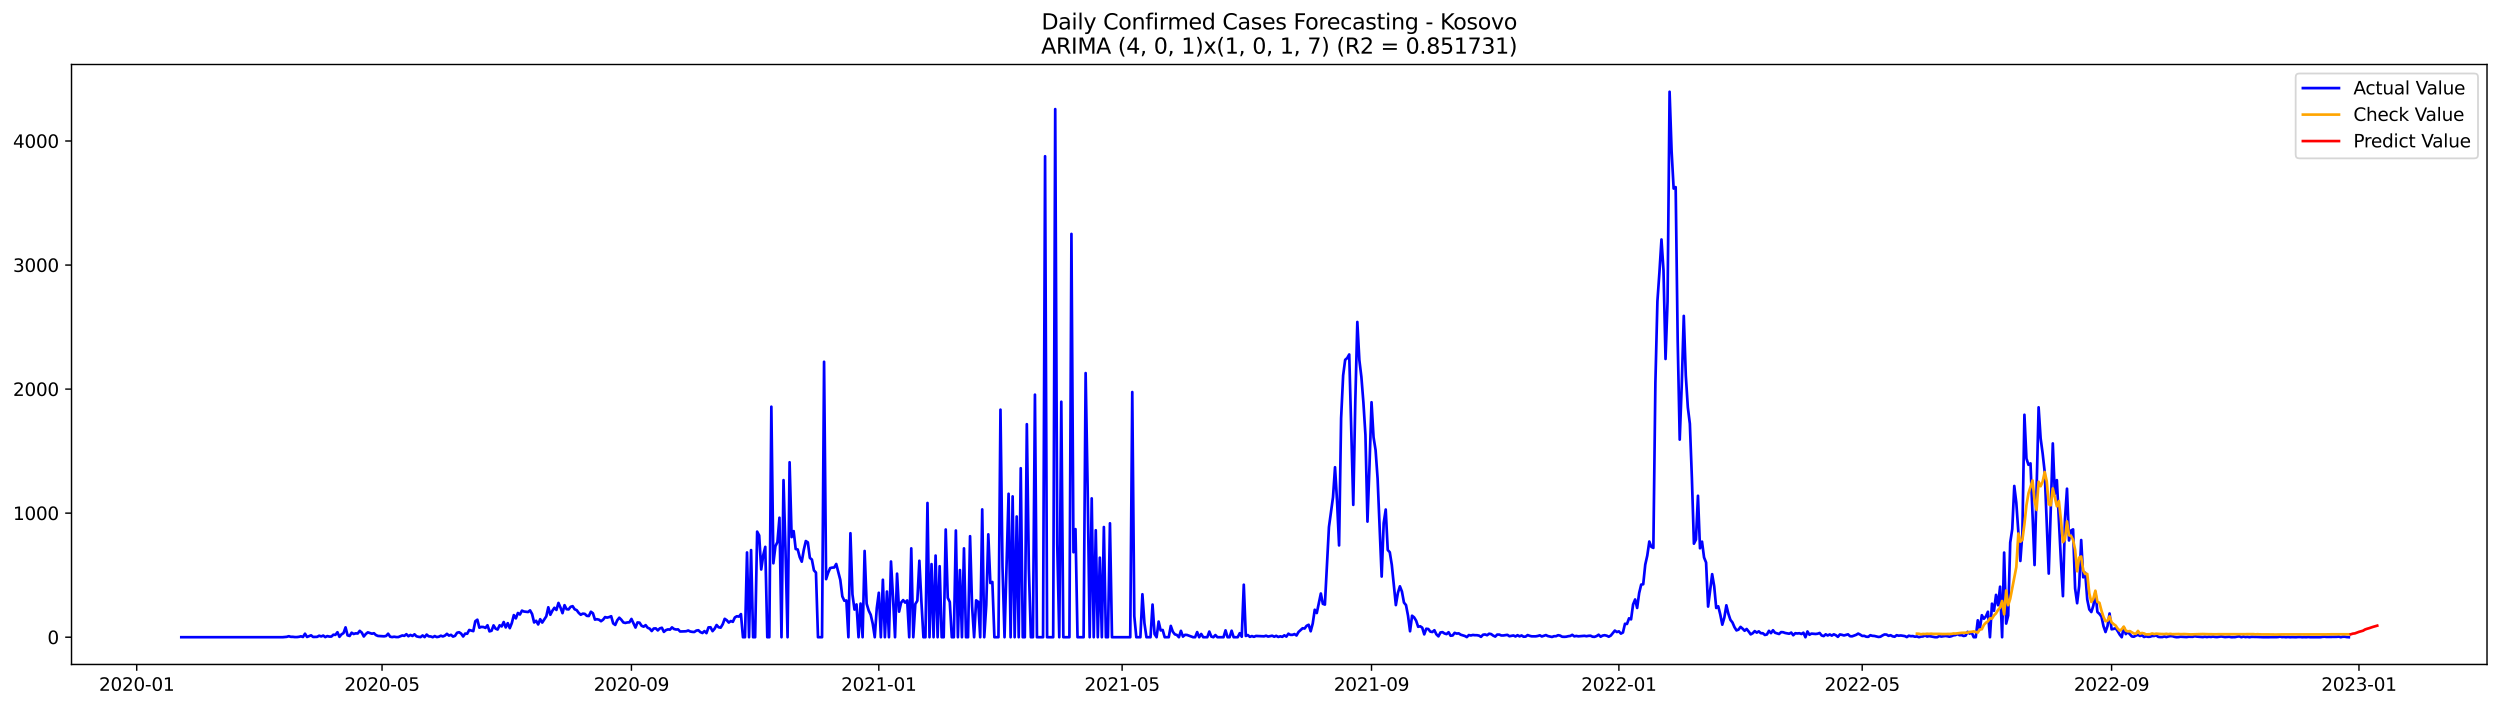 <?xml version="1.0" encoding="utf-8" standalone="no"?>
<!DOCTYPE svg PUBLIC "-//W3C//DTD SVG 1.1//EN"
  "http://www.w3.org/Graphics/SVG/1.1/DTD/svg11.dtd">
<svg xmlns:xlink="http://www.w3.org/1999/xlink" width="1386.05pt" height="392.274pt" viewBox="0 0 1386.05 392.274" xmlns="http://www.w3.org/2000/svg" version="1.1">
 <defs>
  <style type="text/css">*{stroke-linejoin: round; stroke-linecap: butt}</style>
 </defs>
 <g id="figure_1">
  <g id="patch_1">
   <path d="M 0 392.274 
L 1386.05 392.274 
L 1386.05 0 
L 0 0 
z
" style="fill: #ffffff"/>
  </g>
  <g id="axes_1">
   <g id="patch_2">
    <path d="M 39.65 368.396 
L 1378.85 368.396 
L 1378.85 35.755 
L 39.65 35.755 
z
" style="fill: #ffffff"/>
   </g>
   <g id="matplotlib.axis_1">
    <g id="xtick_1">
     <g id="line2d_1">
      <defs>
       <path id="m0299ecf6f4" d="M 0 0 
L 0 3.5 
" style="stroke: #000000; stroke-width: 0.8"/>
      </defs>
      <g>
       <use xlink:href="#m0299ecf6f4" x="75.791" y="368.396" style="stroke: #000000; stroke-width: 0.8"/>
      </g>
     </g>
     <g id="text_1">
      <!-- 2020-01 -->
      <g transform="translate(54.9 382.994)scale(0.1 -0.1)">
       <defs>
        <path id="DejaVuSans-32" d="M 1228 531 
L 3431 531 
L 3431 0 
L 469 0 
L 469 531 
Q 828 903 1448 1529 
Q 2069 2156 2228 2338 
Q 2531 2678 2651 2914 
Q 2772 3150 2772 3378 
Q 2772 3750 2511 3984 
Q 2250 4219 1831 4219 
Q 1534 4219 1204 4116 
Q 875 4013 500 3803 
L 500 4441 
Q 881 4594 1212 4672 
Q 1544 4750 1819 4750 
Q 2544 4750 2975 4387 
Q 3406 4025 3406 3419 
Q 3406 3131 3298 2873 
Q 3191 2616 2906 2266 
Q 2828 2175 2409 1742 
Q 1991 1309 1228 531 
z
" transform="scale(0.016)"/>
        <path id="DejaVuSans-30" d="M 2034 4250 
Q 1547 4250 1301 3770 
Q 1056 3291 1056 2328 
Q 1056 1369 1301 889 
Q 1547 409 2034 409 
Q 2525 409 2770 889 
Q 3016 1369 3016 2328 
Q 3016 3291 2770 3770 
Q 2525 4250 2034 4250 
z
M 2034 4750 
Q 2819 4750 3233 4129 
Q 3647 3509 3647 2328 
Q 3647 1150 3233 529 
Q 2819 -91 2034 -91 
Q 1250 -91 836 529 
Q 422 1150 422 2328 
Q 422 3509 836 4129 
Q 1250 4750 2034 4750 
z
" transform="scale(0.016)"/>
        <path id="DejaVuSans-2d" d="M 313 2009 
L 1997 2009 
L 1997 1497 
L 313 1497 
L 313 2009 
z
" transform="scale(0.016)"/>
        <path id="DejaVuSans-31" d="M 794 531 
L 1825 531 
L 1825 4091 
L 703 3866 
L 703 4441 
L 1819 4666 
L 2450 4666 
L 2450 531 
L 3481 531 
L 3481 0 
L 794 0 
L 794 531 
z
" transform="scale(0.016)"/>
       </defs>
       <use xlink:href="#DejaVuSans-32"/>
       <use xlink:href="#DejaVuSans-30" x="63.623"/>
       <use xlink:href="#DejaVuSans-32" x="127.246"/>
       <use xlink:href="#DejaVuSans-30" x="190.869"/>
       <use xlink:href="#DejaVuSans-2d" x="254.492"/>
       <use xlink:href="#DejaVuSans-30" x="290.576"/>
       <use xlink:href="#DejaVuSans-31" x="354.199"/>
      </g>
     </g>
    </g>
    <g id="xtick_2">
     <g id="line2d_2">
      <g>
       <use xlink:href="#m0299ecf6f4" x="211.814" y="368.396" style="stroke: #000000; stroke-width: 0.8"/>
      </g>
     </g>
     <g id="text_2">
      <!-- 2020-05 -->
      <g transform="translate(190.922 382.994)scale(0.1 -0.1)">
       <defs>
        <path id="DejaVuSans-35" d="M 691 4666 
L 3169 4666 
L 3169 4134 
L 1269 4134 
L 1269 2991 
Q 1406 3038 1543 3061 
Q 1681 3084 1819 3084 
Q 2600 3084 3056 2656 
Q 3513 2228 3513 1497 
Q 3513 744 3044 326 
Q 2575 -91 1722 -91 
Q 1428 -91 1123 -41 
Q 819 9 494 109 
L 494 744 
Q 775 591 1075 516 
Q 1375 441 1709 441 
Q 2250 441 2565 725 
Q 2881 1009 2881 1497 
Q 2881 1984 2565 2268 
Q 2250 2553 1709 2553 
Q 1456 2553 1204 2497 
Q 953 2441 691 2322 
L 691 4666 
z
" transform="scale(0.016)"/>
       </defs>
       <use xlink:href="#DejaVuSans-32"/>
       <use xlink:href="#DejaVuSans-30" x="63.623"/>
       <use xlink:href="#DejaVuSans-32" x="127.246"/>
       <use xlink:href="#DejaVuSans-30" x="190.869"/>
       <use xlink:href="#DejaVuSans-2d" x="254.492"/>
       <use xlink:href="#DejaVuSans-30" x="290.576"/>
       <use xlink:href="#DejaVuSans-35" x="354.199"/>
      </g>
     </g>
    </g>
    <g id="xtick_3">
     <g id="line2d_3">
      <g>
       <use xlink:href="#m0299ecf6f4" x="350.084" y="368.396" style="stroke: #000000; stroke-width: 0.8"/>
      </g>
     </g>
     <g id="text_3">
      <!-- 2020-09 -->
      <g transform="translate(329.193 382.994)scale(0.1 -0.1)">
       <defs>
        <path id="DejaVuSans-39" d="M 703 97 
L 703 672 
Q 941 559 1184 500 
Q 1428 441 1663 441 
Q 2288 441 2617 861 
Q 2947 1281 2994 2138 
Q 2813 1869 2534 1725 
Q 2256 1581 1919 1581 
Q 1219 1581 811 2004 
Q 403 2428 403 3163 
Q 403 3881 828 4315 
Q 1253 4750 1959 4750 
Q 2769 4750 3195 4129 
Q 3622 3509 3622 2328 
Q 3622 1225 3098 567 
Q 2575 -91 1691 -91 
Q 1453 -91 1209 -44 
Q 966 3 703 97 
z
M 1959 2075 
Q 2384 2075 2632 2365 
Q 2881 2656 2881 3163 
Q 2881 3666 2632 3958 
Q 2384 4250 1959 4250 
Q 1534 4250 1286 3958 
Q 1038 3666 1038 3163 
Q 1038 2656 1286 2365 
Q 1534 2075 1959 2075 
z
" transform="scale(0.016)"/>
       </defs>
       <use xlink:href="#DejaVuSans-32"/>
       <use xlink:href="#DejaVuSans-30" x="63.623"/>
       <use xlink:href="#DejaVuSans-32" x="127.246"/>
       <use xlink:href="#DejaVuSans-30" x="190.869"/>
       <use xlink:href="#DejaVuSans-2d" x="254.492"/>
       <use xlink:href="#DejaVuSans-30" x="290.576"/>
       <use xlink:href="#DejaVuSans-39" x="354.199"/>
      </g>
     </g>
    </g>
    <g id="xtick_4">
     <g id="line2d_4">
      <g>
       <use xlink:href="#m0299ecf6f4" x="487.23" y="368.396" style="stroke: #000000; stroke-width: 0.8"/>
      </g>
     </g>
     <g id="text_4">
      <!-- 2021-01 -->
      <g transform="translate(466.339 382.994)scale(0.1 -0.1)">
       <use xlink:href="#DejaVuSans-32"/>
       <use xlink:href="#DejaVuSans-30" x="63.623"/>
       <use xlink:href="#DejaVuSans-32" x="127.246"/>
       <use xlink:href="#DejaVuSans-31" x="190.869"/>
       <use xlink:href="#DejaVuSans-2d" x="254.492"/>
       <use xlink:href="#DejaVuSans-30" x="290.576"/>
       <use xlink:href="#DejaVuSans-31" x="354.199"/>
      </g>
     </g>
    </g>
    <g id="xtick_5">
     <g id="line2d_5">
      <g>
       <use xlink:href="#m0299ecf6f4" x="622.128" y="368.396" style="stroke: #000000; stroke-width: 0.8"/>
      </g>
     </g>
     <g id="text_5">
      <!-- 2021-05 -->
      <g transform="translate(601.237 382.994)scale(0.1 -0.1)">
       <use xlink:href="#DejaVuSans-32"/>
       <use xlink:href="#DejaVuSans-30" x="63.623"/>
       <use xlink:href="#DejaVuSans-32" x="127.246"/>
       <use xlink:href="#DejaVuSans-31" x="190.869"/>
       <use xlink:href="#DejaVuSans-2d" x="254.492"/>
       <use xlink:href="#DejaVuSans-30" x="290.576"/>
       <use xlink:href="#DejaVuSans-35" x="354.199"/>
      </g>
     </g>
    </g>
    <g id="xtick_6">
     <g id="line2d_6">
      <g>
       <use xlink:href="#m0299ecf6f4" x="760.399" y="368.396" style="stroke: #000000; stroke-width: 0.8"/>
      </g>
     </g>
     <g id="text_6">
      <!-- 2021-09 -->
      <g transform="translate(739.507 382.994)scale(0.1 -0.1)">
       <use xlink:href="#DejaVuSans-32"/>
       <use xlink:href="#DejaVuSans-30" x="63.623"/>
       <use xlink:href="#DejaVuSans-32" x="127.246"/>
       <use xlink:href="#DejaVuSans-31" x="190.869"/>
       <use xlink:href="#DejaVuSans-2d" x="254.492"/>
       <use xlink:href="#DejaVuSans-30" x="290.576"/>
       <use xlink:href="#DejaVuSans-39" x="354.199"/>
      </g>
     </g>
    </g>
    <g id="xtick_7">
     <g id="line2d_7">
      <g>
       <use xlink:href="#m0299ecf6f4" x="897.545" y="368.396" style="stroke: #000000; stroke-width: 0.8"/>
      </g>
     </g>
     <g id="text_7">
      <!-- 2022-01 -->
      <g transform="translate(876.654 382.994)scale(0.1 -0.1)">
       <use xlink:href="#DejaVuSans-32"/>
       <use xlink:href="#DejaVuSans-30" x="63.623"/>
       <use xlink:href="#DejaVuSans-32" x="127.246"/>
       <use xlink:href="#DejaVuSans-32" x="190.869"/>
       <use xlink:href="#DejaVuSans-2d" x="254.492"/>
       <use xlink:href="#DejaVuSans-30" x="290.576"/>
       <use xlink:href="#DejaVuSans-31" x="354.199"/>
      </g>
     </g>
    </g>
    <g id="xtick_8">
     <g id="line2d_8">
      <g>
       <use xlink:href="#m0299ecf6f4" x="1032.443" y="368.396" style="stroke: #000000; stroke-width: 0.8"/>
      </g>
     </g>
     <g id="text_8">
      <!-- 2022-05 -->
      <g transform="translate(1011.552 382.994)scale(0.1 -0.1)">
       <use xlink:href="#DejaVuSans-32"/>
       <use xlink:href="#DejaVuSans-30" x="63.623"/>
       <use xlink:href="#DejaVuSans-32" x="127.246"/>
       <use xlink:href="#DejaVuSans-32" x="190.869"/>
       <use xlink:href="#DejaVuSans-2d" x="254.492"/>
       <use xlink:href="#DejaVuSans-30" x="290.576"/>
       <use xlink:href="#DejaVuSans-35" x="354.199"/>
      </g>
     </g>
    </g>
    <g id="xtick_9">
     <g id="line2d_9">
      <g>
       <use xlink:href="#m0299ecf6f4" x="1170.714" y="368.396" style="stroke: #000000; stroke-width: 0.8"/>
      </g>
     </g>
     <g id="text_9">
      <!-- 2022-09 -->
      <g transform="translate(1149.822 382.994)scale(0.1 -0.1)">
       <use xlink:href="#DejaVuSans-32"/>
       <use xlink:href="#DejaVuSans-30" x="63.623"/>
       <use xlink:href="#DejaVuSans-32" x="127.246"/>
       <use xlink:href="#DejaVuSans-32" x="190.869"/>
       <use xlink:href="#DejaVuSans-2d" x="254.492"/>
       <use xlink:href="#DejaVuSans-30" x="290.576"/>
       <use xlink:href="#DejaVuSans-39" x="354.199"/>
      </g>
     </g>
    </g>
    <g id="xtick_10">
     <g id="line2d_10">
      <g>
       <use xlink:href="#m0299ecf6f4" x="1307.86" y="368.396" style="stroke: #000000; stroke-width: 0.8"/>
      </g>
     </g>
     <g id="text_10">
      <!-- 2023-01 -->
      <g transform="translate(1286.969 382.994)scale(0.1 -0.1)">
       <defs>
        <path id="DejaVuSans-33" d="M 2597 2516 
Q 3050 2419 3304 2112 
Q 3559 1806 3559 1356 
Q 3559 666 3084 287 
Q 2609 -91 1734 -91 
Q 1441 -91 1130 -33 
Q 819 25 488 141 
L 488 750 
Q 750 597 1062 519 
Q 1375 441 1716 441 
Q 2309 441 2620 675 
Q 2931 909 2931 1356 
Q 2931 1769 2642 2001 
Q 2353 2234 1838 2234 
L 1294 2234 
L 1294 2753 
L 1863 2753 
Q 2328 2753 2575 2939 
Q 2822 3125 2822 3475 
Q 2822 3834 2567 4026 
Q 2313 4219 1838 4219 
Q 1578 4219 1281 4162 
Q 984 4106 628 3988 
L 628 4550 
Q 988 4650 1302 4700 
Q 1616 4750 1894 4750 
Q 2613 4750 3031 4423 
Q 3450 4097 3450 3541 
Q 3450 3153 3228 2886 
Q 3006 2619 2597 2516 
z
" transform="scale(0.016)"/>
       </defs>
       <use xlink:href="#DejaVuSans-32"/>
       <use xlink:href="#DejaVuSans-30" x="63.623"/>
       <use xlink:href="#DejaVuSans-32" x="127.246"/>
       <use xlink:href="#DejaVuSans-33" x="190.869"/>
       <use xlink:href="#DejaVuSans-2d" x="254.492"/>
       <use xlink:href="#DejaVuSans-30" x="290.576"/>
       <use xlink:href="#DejaVuSans-31" x="354.199"/>
      </g>
     </g>
    </g>
   </g>
   <g id="matplotlib.axis_2">
    <g id="ytick_1">
     <g id="line2d_11">
      <defs>
       <path id="m32615cc65e" d="M 0 0 
L -3.5 0 
" style="stroke: #000000; stroke-width: 0.8"/>
      </defs>
      <g>
       <use xlink:href="#m32615cc65e" x="39.65" y="353.276" style="stroke: #000000; stroke-width: 0.8"/>
      </g>
     </g>
     <g id="text_11">
      <!-- 0 -->
      <g transform="translate(26.288 357.075)scale(0.1 -0.1)">
       <use xlink:href="#DejaVuSans-30"/>
      </g>
     </g>
    </g>
    <g id="ytick_2">
     <g id="line2d_12">
      <g>
       <use xlink:href="#m32615cc65e" x="39.65" y="284.501" style="stroke: #000000; stroke-width: 0.8"/>
      </g>
     </g>
     <g id="text_12">
      <!-- 1000 -->
      <g transform="translate(7.2 288.301)scale(0.1 -0.1)">
       <use xlink:href="#DejaVuSans-31"/>
       <use xlink:href="#DejaVuSans-30" x="63.623"/>
       <use xlink:href="#DejaVuSans-30" x="127.246"/>
       <use xlink:href="#DejaVuSans-30" x="190.869"/>
      </g>
     </g>
    </g>
    <g id="ytick_3">
     <g id="line2d_13">
      <g>
       <use xlink:href="#m32615cc65e" x="39.65" y="215.727" style="stroke: #000000; stroke-width: 0.8"/>
      </g>
     </g>
     <g id="text_13">
      <!-- 2000 -->
      <g transform="translate(7.2 219.526)scale(0.1 -0.1)">
       <use xlink:href="#DejaVuSans-32"/>
       <use xlink:href="#DejaVuSans-30" x="63.623"/>
       <use xlink:href="#DejaVuSans-30" x="127.246"/>
       <use xlink:href="#DejaVuSans-30" x="190.869"/>
      </g>
     </g>
    </g>
    <g id="ytick_4">
     <g id="line2d_14">
      <g>
       <use xlink:href="#m32615cc65e" x="39.65" y="146.953" style="stroke: #000000; stroke-width: 0.8"/>
      </g>
     </g>
     <g id="text_14">
      <!-- 3000 -->
      <g transform="translate(7.2 150.752)scale(0.1 -0.1)">
       <use xlink:href="#DejaVuSans-33"/>
       <use xlink:href="#DejaVuSans-30" x="63.623"/>
       <use xlink:href="#DejaVuSans-30" x="127.246"/>
       <use xlink:href="#DejaVuSans-30" x="190.869"/>
      </g>
     </g>
    </g>
    <g id="ytick_5">
     <g id="line2d_15">
      <g>
       <use xlink:href="#m32615cc65e" x="39.65" y="78.179" style="stroke: #000000; stroke-width: 0.8"/>
      </g>
     </g>
     <g id="text_15">
      <!-- 4000 -->
      <g transform="translate(7.2 81.978)scale(0.1 -0.1)">
       <defs>
        <path id="DejaVuSans-34" d="M 2419 4116 
L 825 1625 
L 2419 1625 
L 2419 4116 
z
M 2253 4666 
L 3047 4666 
L 3047 1625 
L 3713 1625 
L 3713 1100 
L 3047 1100 
L 3047 0 
L 2419 0 
L 2419 1100 
L 313 1100 
L 313 1709 
L 2253 4666 
z
" transform="scale(0.016)"/>
       </defs>
       <use xlink:href="#DejaVuSans-34"/>
       <use xlink:href="#DejaVuSans-30" x="63.623"/>
       <use xlink:href="#DejaVuSans-30" x="127.246"/>
       <use xlink:href="#DejaVuSans-30" x="190.869"/>
      </g>
     </g>
    </g>
   </g>
   <g id="line2d_16">
    <path d="M 100.523 353.276 
L 156.73 353.276 
L 158.979 353.069 
L 160.103 352.725 
L 161.227 353.069 
L 162.351 353.069 
L 163.475 353.207 
L 164.599 353.207 
L 165.723 353.069 
L 166.848 352.794 
L 167.972 353.138 
L 169.096 351.35 
L 170.22 353.138 
L 172.468 352.244 
L 173.592 353.138 
L 175.841 353.069 
L 176.965 352.45 
L 178.089 352.863 
L 179.213 352.381 
L 180.337 353.207 
L 181.462 352.657 
L 182.586 352.932 
L 183.71 352.932 
L 184.834 351.9 
L 185.958 351.969 
L 187.082 350.525 
L 188.206 353.069 
L 189.331 351.694 
L 190.455 351.006 
L 191.579 347.842 
L 192.703 352.244 
L 193.827 352.588 
L 194.951 350.8 
L 196.075 351.487 
L 197.2 351.144 
L 198.324 351.212 
L 199.448 349.768 
L 200.572 350.731 
L 201.696 352.863 
L 202.82 351.487 
L 203.945 350.593 
L 206.193 351.35 
L 207.317 351.075 
L 208.441 352.106 
L 209.565 352.588 
L 212.938 352.794 
L 214.062 352.588 
L 215.186 351.35 
L 216.31 353 
L 217.434 353.207 
L 218.558 353 
L 219.683 353.207 
L 220.807 353.207 
L 223.055 352.313 
L 224.179 352.519 
L 225.303 351.625 
L 226.428 352.725 
L 227.552 352.038 
L 228.676 352.588 
L 229.8 351.694 
L 230.924 352.794 
L 232.048 353.069 
L 233.172 353.207 
L 234.297 352.313 
L 235.421 353.207 
L 236.545 351.831 
L 237.669 352.794 
L 238.793 352.863 
L 239.917 353.276 
L 241.041 352.657 
L 242.166 353.207 
L 243.29 353 
L 244.414 352.45 
L 245.538 352.863 
L 246.662 352.381 
L 247.786 351.419 
L 248.911 352.381 
L 250.035 351.969 
L 251.159 352.932 
L 252.283 352.519 
L 253.407 350.8 
L 254.531 350.525 
L 255.655 351.281 
L 256.78 352.863 
L 257.904 351.281 
L 259.028 351.35 
L 260.152 349.287 
L 262.4 349.906 
L 263.524 344.404 
L 264.649 343.578 
L 265.773 347.98 
L 266.897 347.567 
L 268.021 347.636 
L 269.145 348.117 
L 270.269 346.673 
L 271.394 350.043 
L 272.518 349.699 
L 273.642 346.742 
L 274.766 348.53 
L 275.89 349.012 
L 277.014 346.673 
L 278.138 347.292 
L 279.263 344.885 
L 280.387 347.842 
L 281.511 345.504 
L 282.635 348.255 
L 283.759 345.435 
L 284.883 341.034 
L 286.007 342.822 
L 287.132 339.865 
L 288.256 340.69 
L 289.38 338.558 
L 290.504 339.039 
L 292.752 339.314 
L 293.877 338.42 
L 295.001 340.415 
L 296.125 345.091 
L 297.249 344.197 
L 298.373 346.192 
L 299.497 343.303 
L 300.621 345.16 
L 302.87 341.721 
L 303.994 336.701 
L 305.118 340.827 
L 306.242 338.627 
L 307.366 336.976 
L 308.49 338.145 
L 309.615 334.294 
L 310.739 336.838 
L 311.863 339.933 
L 312.987 335.532 
L 314.111 337.733 
L 315.235 337.87 
L 316.36 336.426 
L 317.484 336.082 
L 318.608 337.801 
L 319.732 338.283 
L 320.856 339.796 
L 321.98 340.827 
L 323.104 340.208 
L 324.229 340.346 
L 325.353 341.446 
L 326.477 341.515 
L 327.601 339.177 
L 328.725 340.002 
L 329.849 343.51 
L 330.973 343.303 
L 332.098 343.578 
L 333.222 344.404 
L 334.346 343.578 
L 335.47 342.134 
L 336.594 342.409 
L 337.718 342.134 
L 338.843 341.653 
L 339.967 345.642 
L 341.091 346.467 
L 342.215 343.922 
L 343.339 342.478 
L 344.463 343.578 
L 345.587 345.091 
L 346.712 345.366 
L 347.836 345.091 
L 348.96 345.023 
L 350.084 343.166 
L 352.332 347.911 
L 353.456 345.091 
L 354.581 345.229 
L 355.705 346.948 
L 356.829 347.43 
L 357.953 346.604 
L 359.077 348.049 
L 360.201 348.53 
L 361.326 349.837 
L 362.45 348.461 
L 363.574 348.393 
L 364.698 349.493 
L 365.822 348.393 
L 366.946 348.049 
L 368.07 350.318 
L 369.195 349.355 
L 370.319 348.943 
L 371.443 349.08 
L 372.567 347.842 
L 373.691 348.736 
L 374.815 349.012 
L 375.939 348.943 
L 377.064 350.112 
L 379.312 350.043 
L 380.436 349.974 
L 381.56 349.562 
L 382.684 350.112 
L 383.809 350.318 
L 384.933 350.387 
L 386.057 349.63 
L 387.181 349.424 
L 388.305 350.456 
L 389.429 350.937 
L 390.553 349.906 
L 391.678 351.006 
L 392.802 347.842 
L 393.926 347.774 
L 395.05 349.906 
L 396.174 348.599 
L 397.298 346.536 
L 398.423 347.774 
L 399.547 347.98 
L 400.671 346.123 
L 401.795 343.097 
L 402.919 343.853 
L 404.043 345.16 
L 405.167 344.335 
L 406.292 344.748 
L 407.416 342.34 
L 408.54 341.653 
L 409.664 341.859 
L 410.788 340.484 
L 411.912 353.276 
L 413.036 353.276 
L 414.161 306.303 
L 415.285 353.276 
L 416.409 304.996 
L 417.533 353.276 
L 418.657 353.276 
L 419.781 294.749 
L 420.906 296.881 
L 422.03 315.725 
L 423.154 307.816 
L 424.278 303.208 
L 425.402 353.276 
L 426.526 353.276 
L 427.65 225.493 
L 428.775 312.286 
L 429.899 302.864 
L 431.023 300.526 
L 432.147 287.046 
L 433.271 353.276 
L 434.395 266.207 
L 435.519 305.959 
L 436.644 353.276 
L 437.768 256.304 
L 438.892 297.775 
L 440.016 294.474 
L 441.14 304.377 
L 442.264 304.652 
L 443.389 308.916 
L 444.513 311.392 
L 445.637 304.858 
L 446.761 299.976 
L 447.885 300.732 
L 449.009 309.329 
L 450.133 310.223 
L 451.258 316.206 
L 452.382 317.444 
L 453.506 353.276 
L 455.754 353.276 
L 456.878 200.597 
L 458.002 321.089 
L 459.127 317.582 
L 460.251 314.968 
L 461.375 314.693 
L 462.499 314.624 
L 463.623 312.699 
L 465.872 321.502 
L 466.996 330.649 
L 468.12 333.056 
L 469.244 332.918 
L 470.368 353.276 
L 471.492 295.643 
L 472.616 329.548 
L 473.741 337.939 
L 474.865 335.119 
L 475.989 353.276 
L 477.113 334.638 
L 478.237 353.276 
L 479.361 305.477 
L 480.485 334.706 
L 481.61 338.489 
L 482.734 340.827 
L 483.858 345.779 
L 484.982 353.276 
L 486.106 337.182 
L 487.23 328.654 
L 488.355 353.276 
L 489.479 321.433 
L 490.603 353.276 
L 491.727 327.967 
L 492.851 353.276 
L 493.975 311.323 
L 495.099 331.199 
L 496.224 353.276 
L 497.348 318.063 
L 498.472 339.108 
L 499.596 334.088 
L 500.72 332.712 
L 501.844 334.088 
L 502.968 332.918 
L 504.093 353.276 
L 505.217 304.033 
L 506.341 353.276 
L 507.465 334.913 
L 508.589 333.056 
L 509.713 310.911 
L 510.838 333.4 
L 511.962 353.276 
L 513.086 353.276 
L 514.21 278.862 
L 515.334 353.276 
L 516.458 312.768 
L 517.582 353.276 
L 518.707 308.022 
L 519.831 353.276 
L 520.955 313.937 
L 522.079 353.276 
L 523.203 353.276 
L 524.327 293.58 
L 525.451 331.405 
L 526.576 333.744 
L 527.7 353.276 
L 528.824 353.276 
L 529.948 294.13 
L 531.072 353.276 
L 532.196 316.069 
L 533.321 353.276 
L 534.445 304.033 
L 535.569 353.276 
L 536.693 353.276 
L 537.817 297.293 
L 538.941 336.151 
L 540.065 353.276 
L 541.19 332.85 
L 542.314 333.675 
L 543.438 353.276 
L 544.562 282.438 
L 545.686 353.276 
L 546.81 335.394 
L 547.934 296.262 
L 549.059 323.221 
L 550.183 322.671 
L 551.307 353.276 
L 553.555 353.276 
L 554.679 227.144 
L 555.804 314.212 
L 556.928 353.276 
L 559.176 273.773 
L 560.3 353.276 
L 561.424 275.217 
L 562.548 353.276 
L 563.673 286.358 
L 564.797 353.276 
L 565.921 259.605 
L 567.045 353.276 
L 568.169 353.276 
L 569.293 235.19 
L 570.417 315.243 
L 571.542 353.276 
L 572.666 353.276 
L 573.79 218.822 
L 574.914 353.276 
L 578.287 353.276 
L 579.411 86.638 
L 580.535 353.276 
L 583.907 353.276 
L 585.031 60.504 
L 586.156 301.557 
L 587.28 353.276 
L 588.404 222.742 
L 589.528 353.276 
L 592.9 353.276 
L 594.025 129.691 
L 595.149 306.165 
L 596.273 293.373 
L 597.397 353.276 
L 600.77 353.276 
L 601.894 206.855 
L 603.018 271.09 
L 604.142 353.276 
L 605.266 276.317 
L 606.39 353.276 
L 607.514 293.992 
L 608.639 353.276 
L 609.763 309.191 
L 610.887 353.276 
L 612.011 292.204 
L 613.135 353.276 
L 614.259 353.276 
L 615.383 290.141 
L 616.508 353.276 
L 626.625 353.276 
L 627.749 217.378 
L 628.873 341.584 
L 629.997 353.276 
L 632.246 353.276 
L 633.37 329.48 
L 634.494 345.504 
L 635.618 353.276 
L 637.866 353.276 
L 638.991 335.188 
L 640.115 351.556 
L 641.239 353.276 
L 642.363 344.61 
L 643.487 349.493 
L 644.611 349.287 
L 645.736 353.276 
L 647.984 353.276 
L 649.108 347.017 
L 650.232 350.249 
L 651.356 351.694 
L 652.48 352.038 
L 653.605 353.276 
L 654.729 349.768 
L 655.853 352.932 
L 656.977 351.969 
L 658.101 352.038 
L 661.474 353.276 
L 662.598 353.276 
L 663.722 350.456 
L 664.846 353.276 
L 665.97 351.487 
L 667.094 353.276 
L 669.343 353.276 
L 670.467 350.181 
L 671.591 352.932 
L 672.715 353.276 
L 673.839 352.106 
L 674.963 353.276 
L 678.336 353.276 
L 679.46 349.493 
L 680.584 353.276 
L 681.708 353.276 
L 682.832 349.699 
L 683.957 353.276 
L 686.205 353.276 
L 687.329 351.075 
L 688.453 353 
L 689.577 324.184 
L 690.702 352.588 
L 691.826 352.106 
L 692.95 353.069 
L 694.074 352.657 
L 695.198 353.069 
L 696.322 352.588 
L 700.819 352.794 
L 701.943 352.45 
L 703.067 352.932 
L 705.315 352.45 
L 706.44 353 
L 707.564 352.519 
L 708.688 353.138 
L 709.812 352.794 
L 710.936 353.069 
L 712.06 352.244 
L 713.185 352.932 
L 714.309 351.35 
L 715.433 351.969 
L 716.557 351.969 
L 717.681 351.556 
L 718.805 352.313 
L 719.929 350.387 
L 722.178 348.324 
L 723.302 348.461 
L 724.426 346.948 
L 725.55 346.398 
L 726.674 349.974 
L 727.798 345.71 
L 728.923 338.076 
L 730.047 339.865 
L 732.295 329.067 
L 733.419 334.775 
L 734.543 335.188 
L 736.792 292.204 
L 739.04 275.698 
L 740.164 259.055 
L 741.288 277.899 
L 742.412 302.383 
L 743.537 231.889 
L 744.661 208.162 
L 745.785 199.496 
L 746.909 198.534 
L 748.033 196.539 
L 750.281 279.893 
L 751.406 222.536 
L 752.53 178.52 
L 753.654 199.634 
L 754.778 208.987 
L 755.902 223.224 
L 757.026 241.174 
L 758.151 289.178 
L 759.275 258.161 
L 760.399 223.017 
L 761.523 242.412 
L 762.647 249.495 
L 763.771 265.382 
L 766.02 319.645 
L 767.144 290.003 
L 768.268 282.507 
L 769.392 304.927 
L 770.516 306.165 
L 771.64 313.18 
L 773.889 335.463 
L 775.013 328.723 
L 776.137 325.078 
L 777.261 327.967 
L 778.385 334.088 
L 779.509 335.463 
L 780.634 341.378 
L 781.758 349.974 
L 782.882 341.378 
L 784.006 342.272 
L 785.13 344.129 
L 786.254 347.498 
L 787.378 347.223 
L 788.503 347.98 
L 789.627 351.694 
L 790.751 348.599 
L 791.875 348.736 
L 792.999 350.181 
L 794.123 350.387 
L 795.247 349.424 
L 796.372 351.694 
L 797.496 352.794 
L 798.62 350.662 
L 799.744 350.456 
L 800.868 351.212 
L 801.992 351.556 
L 803.117 350.525 
L 804.241 352.45 
L 805.365 352.313 
L 806.489 350.868 
L 807.613 351.281 
L 808.737 351.144 
L 809.861 351.9 
L 812.11 352.588 
L 813.234 353.207 
L 814.358 352.106 
L 815.482 352.313 
L 816.606 352.038 
L 817.73 352.175 
L 818.855 352.175 
L 819.979 352.381 
L 821.103 353.069 
L 822.227 351.9 
L 823.351 351.762 
L 824.475 352.175 
L 825.6 351.35 
L 826.724 351.556 
L 827.848 352.381 
L 828.972 352.932 
L 830.096 351.831 
L 831.22 351.831 
L 832.344 352.313 
L 833.469 352.313 
L 835.717 351.969 
L 836.841 352.725 
L 839.089 352.313 
L 840.213 352.863 
L 841.338 352.175 
L 842.462 352.794 
L 843.586 352.313 
L 844.71 353 
L 845.834 352.932 
L 846.958 352.106 
L 848.083 352.519 
L 849.207 352.794 
L 851.455 352.794 
L 852.579 352.588 
L 853.703 352.244 
L 854.827 352.863 
L 857.076 352.106 
L 858.2 352.657 
L 860.448 353.138 
L 861.572 352.725 
L 862.696 352.725 
L 863.821 352.175 
L 864.945 352.381 
L 866.069 353 
L 867.193 353.069 
L 868.317 353 
L 869.441 352.725 
L 870.566 352.588 
L 871.69 351.969 
L 872.814 352.794 
L 873.938 352.588 
L 875.062 352.794 
L 878.435 352.519 
L 879.559 352.725 
L 880.683 352.519 
L 881.807 352.45 
L 882.931 353 
L 884.055 353.069 
L 885.179 352.657 
L 886.304 351.9 
L 887.428 353 
L 888.552 352.381 
L 889.676 352.175 
L 890.8 352.45 
L 891.924 353 
L 893.049 352.381 
L 895.297 349.63 
L 896.421 350.387 
L 897.545 350.043 
L 898.669 351.281 
L 899.793 350.662 
L 900.918 345.848 
L 902.042 345.917 
L 903.166 342.822 
L 904.29 343.372 
L 905.414 335.119 
L 906.538 332.368 
L 907.662 337.045 
L 908.787 328.792 
L 909.911 324.115 
L 911.035 323.909 
L 912.159 313.043 
L 913.283 308.022 
L 914.407 300.251 
L 915.532 303.208 
L 916.656 303.758 
L 917.78 212.288 
L 918.904 167.035 
L 920.028 150.873 
L 921.152 132.786 
L 922.276 149.91 
L 923.401 199.015 
L 924.525 167.104 
L 925.649 50.876 
L 926.773 83.887 
L 927.897 104.519 
L 929.021 103.763 
L 930.145 188.905 
L 931.27 243.718 
L 932.394 213.458 
L 933.518 175.15 
L 934.642 208.162 
L 935.766 225.837 
L 936.89 234.915 
L 938.015 265.038 
L 939.139 301.42 
L 940.263 299.15 
L 941.387 274.873 
L 942.511 303.964 
L 943.635 300.319 
L 944.759 309.054 
L 945.884 311.873 
L 947.008 336.288 
L 949.256 318.338 
L 950.38 325.009 
L 951.504 337.045 
L 952.628 336.151 
L 953.753 340.69 
L 954.877 346.329 
L 956.001 342.409 
L 957.125 335.601 
L 958.249 340.277 
L 959.373 343.647 
L 960.498 345.091 
L 961.622 347.705 
L 962.746 349.493 
L 963.87 349.08 
L 964.994 347.567 
L 966.118 348.53 
L 967.242 349.699 
L 968.367 348.736 
L 969.491 350.112 
L 970.615 351.694 
L 971.739 351.075 
L 972.863 349.906 
L 973.987 350.731 
L 975.111 350.043 
L 976.236 351.075 
L 977.36 351.075 
L 978.484 352.038 
L 979.608 351.762 
L 980.732 349.768 
L 981.856 351.006 
L 982.981 349.424 
L 984.105 350.8 
L 986.353 351.487 
L 987.477 350.456 
L 988.601 350.525 
L 989.725 350.937 
L 991.974 351.35 
L 993.098 350.731 
L 994.222 352.175 
L 995.346 351.075 
L 996.47 351.212 
L 997.594 351.075 
L 998.719 351.487 
L 999.843 350.8 
L 1000.967 353.276 
L 1002.091 350.112 
L 1003.215 351.9 
L 1004.339 351.281 
L 1006.588 351.487 
L 1007.712 351.35 
L 1008.836 350.937 
L 1009.96 352.313 
L 1011.084 352.657 
L 1012.208 351.694 
L 1013.333 352.313 
L 1014.457 351.762 
L 1015.581 352.381 
L 1016.705 351.694 
L 1017.829 352.175 
L 1018.953 353.069 
L 1020.077 351.762 
L 1021.202 351.969 
L 1022.326 352.313 
L 1024.574 351.694 
L 1025.698 352.725 
L 1026.822 352.794 
L 1029.071 351.969 
L 1030.195 351.281 
L 1031.319 351.831 
L 1032.443 352.588 
L 1033.567 352.519 
L 1034.691 353 
L 1035.816 353.069 
L 1036.94 352.175 
L 1038.064 352.519 
L 1039.188 352.588 
L 1041.436 353.138 
L 1042.561 353 
L 1043.685 352.313 
L 1044.809 351.762 
L 1045.933 351.831 
L 1047.057 352.519 
L 1048.181 352.175 
L 1049.305 352.794 
L 1050.43 353 
L 1051.554 352.175 
L 1052.678 352.45 
L 1053.802 352.313 
L 1056.05 352.657 
L 1057.174 353.207 
L 1058.299 352.45 
L 1059.423 352.725 
L 1060.547 352.657 
L 1061.671 353 
L 1062.795 352.863 
L 1063.919 353.276 
L 1065.044 352.932 
L 1066.168 352.863 
L 1067.292 352.313 
L 1068.416 352.932 
L 1069.54 352.657 
L 1072.913 353.276 
L 1074.037 353.276 
L 1075.161 352.588 
L 1076.285 352.932 
L 1078.533 352.588 
L 1079.657 352.725 
L 1080.782 353 
L 1081.906 352.725 
L 1083.03 352.244 
L 1084.154 352.106 
L 1085.278 351.556 
L 1086.402 352.175 
L 1087.527 352.106 
L 1088.651 352.588 
L 1089.775 352.381 
L 1090.899 350.318 
L 1092.023 351.281 
L 1093.147 350.662 
L 1094.271 353.276 
L 1095.396 353.276 
L 1096.52 343.922 
L 1097.644 348.874 
L 1098.768 341.102 
L 1099.892 343.028 
L 1101.016 341.79 
L 1102.14 339.177 
L 1103.265 353.276 
L 1104.389 334.706 
L 1105.513 338.627 
L 1106.637 329.824 
L 1107.761 335.532 
L 1108.885 325.284 
L 1110.01 353.276 
L 1111.134 306.372 
L 1112.258 345.71 
L 1113.382 341.24 
L 1114.506 300.801 
L 1115.63 293.373 
L 1116.754 269.44 
L 1117.879 278.724 
L 1120.127 310.979 
L 1121.251 295.368 
L 1122.375 229.963 
L 1123.499 254.241 
L 1124.623 257.679 
L 1125.748 256.923 
L 1127.996 313.249 
L 1129.12 271.641 
L 1130.244 225.837 
L 1131.368 243.031 
L 1132.493 251.49 
L 1133.617 261.668 
L 1135.865 317.994 
L 1138.113 245.85 
L 1139.237 273.841 
L 1140.362 266.207 
L 1142.61 310.773 
L 1143.734 330.511 
L 1144.858 287.802 
L 1145.982 270.953 
L 1147.106 299.632 
L 1148.231 294.13 
L 1149.355 293.511 
L 1150.479 326.247 
L 1151.603 334.431 
L 1152.727 324.872 
L 1153.851 299.425 
L 1154.976 320.058 
L 1156.1 317.582 
L 1157.224 332.437 
L 1158.348 337.87 
L 1159.472 339.314 
L 1160.596 335.738 
L 1161.72 328.31 
L 1162.845 339.314 
L 1163.969 340.346 
L 1165.093 341.859 
L 1166.217 347.155 
L 1167.341 350.387 
L 1168.465 347.017 
L 1169.589 340.14 
L 1170.714 348.874 
L 1171.838 348.668 
L 1172.962 348.255 
L 1174.086 349.906 
L 1175.21 351.831 
L 1176.334 353.276 
L 1177.459 347.774 
L 1178.583 351.556 
L 1179.707 350.387 
L 1181.955 352.863 
L 1183.079 353 
L 1184.203 352.381 
L 1185.328 351.969 
L 1186.452 352.588 
L 1187.576 352.244 
L 1188.7 353.138 
L 1189.824 352.794 
L 1190.948 353.069 
L 1192.072 353 
L 1193.197 352.588 
L 1194.321 352.588 
L 1195.445 352.244 
L 1196.569 353.069 
L 1197.693 353.207 
L 1198.817 353.207 
L 1199.942 352.863 
L 1201.066 353.207 
L 1202.19 352.863 
L 1203.314 352.657 
L 1204.438 352.725 
L 1205.562 353.069 
L 1206.686 353.276 
L 1207.811 353.207 
L 1208.935 353 
L 1212.307 353.207 
L 1213.431 353 
L 1215.68 353.069 
L 1216.804 352.725 
L 1217.928 352.932 
L 1221.3 353.207 
L 1222.425 353 
L 1223.549 353.207 
L 1224.673 353 
L 1225.797 353.138 
L 1226.921 352.932 
L 1228.045 353.138 
L 1229.169 353.207 
L 1231.418 352.863 
L 1233.666 353.207 
L 1235.914 353 
L 1237.038 353.276 
L 1239.287 353.207 
L 1240.411 352.932 
L 1241.535 352.794 
L 1242.659 353.276 
L 1243.783 352.932 
L 1244.908 353.207 
L 1246.032 353.069 
L 1247.156 353.276 
L 1248.28 353.069 
L 1251.652 353.138 
L 1255.025 353.276 
L 1262.894 353.207 
L 1264.018 352.932 
L 1265.142 353.207 
L 1266.266 353.138 
L 1267.391 353.276 
L 1268.515 353.138 
L 1269.639 353.276 
L 1270.763 353.207 
L 1273.011 353.276 
L 1274.135 353.138 
L 1275.26 353.138 
L 1276.384 353.276 
L 1277.508 353.207 
L 1278.632 353.276 
L 1279.756 353.138 
L 1280.88 353.276 
L 1286.501 353.276 
L 1287.625 353.069 
L 1288.749 353 
L 1289.874 353.138 
L 1295.494 353.069 
L 1296.618 352.932 
L 1297.743 353.276 
L 1298.867 353 
L 1299.991 353 
L 1301.115 353.207 
L 1302.239 353.276 
L 1302.239 353.276 
" clip-path="url(#p3aa68e5e01)" style="fill: none; stroke: #0000ff; stroke-width: 1.5; stroke-linecap: square"/>
   </g>
   <g id="line2d_17">
    <path d="M 1062.795 351.324 
L 1063.919 351.376 
L 1065.044 351.648 
L 1066.168 351.467 
L 1067.292 351.514 
L 1068.416 351.364 
L 1069.54 351.462 
L 1070.664 351.328 
L 1071.788 351.444 
L 1075.161 351.438 
L 1077.409 351.531 
L 1081.906 351.445 
L 1083.03 351.223 
L 1084.154 351.255 
L 1087.527 350.855 
L 1090.899 350.735 
L 1092.023 350.378 
L 1093.147 350.271 
L 1094.271 350.051 
L 1096.52 350.709 
L 1097.644 349.014 
L 1098.768 348.858 
L 1099.892 346.48 
L 1101.016 345.252 
L 1102.14 344.477 
L 1103.265 342.788 
L 1104.389 342.977 
L 1105.513 341.187 
L 1106.637 340.049 
L 1107.761 338.161 
L 1108.885 336.899 
L 1110.01 333.193 
L 1111.134 340.597 
L 1112.258 327.387 
L 1113.382 335.507 
L 1114.506 331.955 
L 1117.879 314.444 
L 1119.003 295.813 
L 1120.127 300.313 
L 1121.251 299.274 
L 1122.375 290.687 
L 1123.499 280.157 
L 1124.623 273.531 
L 1126.872 266.374 
L 1127.996 277.563 
L 1129.12 282.71 
L 1130.244 267.068 
L 1131.368 269.571 
L 1132.493 267.003 
L 1133.617 261.703 
L 1134.741 266.71 
L 1135.865 279.566 
L 1136.989 280.148 
L 1138.113 270.81 
L 1140.362 280.679 
L 1141.486 277.799 
L 1142.61 288.054 
L 1143.734 300.554 
L 1144.858 298.968 
L 1145.982 289.086 
L 1147.106 296.723 
L 1148.231 297.165 
L 1149.355 299.357 
L 1150.479 304.727 
L 1151.603 316.708 
L 1152.727 309.128 
L 1153.851 308.535 
L 1154.976 316.372 
L 1156.1 318.206 
L 1157.224 318.223 
L 1158.348 329.007 
L 1159.472 333.693 
L 1160.596 331.919 
L 1161.72 327.508 
L 1162.845 333.694 
L 1163.969 334.214 
L 1165.093 338.521 
L 1166.217 342.023 
L 1167.341 344.425 
L 1168.465 344.091 
L 1169.589 341.749 
L 1170.714 345.026 
L 1171.838 346.027 
L 1172.962 346.835 
L 1174.086 348.49 
L 1175.21 349.67 
L 1176.334 348.864 
L 1177.459 347.42 
L 1178.583 349.619 
L 1179.707 350.059 
L 1180.831 349.904 
L 1183.079 351.227 
L 1184.203 351.342 
L 1185.328 349.808 
L 1186.452 351.321 
L 1187.576 350.936 
L 1188.7 351.196 
L 1189.824 351.729 
L 1192.072 351.631 
L 1193.197 351.205 
L 1194.321 351.534 
L 1195.445 351.316 
L 1197.693 351.482 
L 1199.942 351.557 
L 1201.066 351.403 
L 1202.19 351.589 
L 1203.314 351.419 
L 1204.438 351.615 
L 1207.811 351.52 
L 1208.935 351.599 
L 1211.183 351.542 
L 1214.555 351.732 
L 1221.3 351.524 
L 1223.549 351.599 
L 1226.921 351.647 
L 1249.404 351.596 
L 1250.528 351.707 
L 1251.652 351.619 
L 1252.777 351.702 
L 1255.025 351.741 
L 1257.273 351.736 
L 1261.77 351.806 
L 1266.266 351.717 
L 1268.515 351.719 
L 1282.004 351.74 
L 1288.749 351.741 
L 1293.246 351.657 
L 1295.494 351.647 
L 1302.239 351.656 
L 1302.239 351.656 
" clip-path="url(#p3aa68e5e01)" style="fill: none; stroke: #ffa500; stroke-width: 1.5; stroke-linecap: square"/>
   </g>
   <g id="line2d_18">
    <path d="M 1303.363 351.647 
L 1304.487 351.305 
L 1305.612 351.16 
L 1306.736 350.736 
L 1307.86 350.312 
L 1308.984 349.993 
L 1310.108 349.673 
L 1311.232 349.002 
L 1312.357 348.606 
L 1313.481 348.287 
L 1314.605 347.895 
L 1315.729 347.527 
L 1316.853 347.201 
L 1317.977 346.878 
" clip-path="url(#p3aa68e5e01)" style="fill: none; stroke: #ff0000; stroke-width: 1.5; stroke-linecap: square"/>
   </g>
   <g id="patch_3">
    <path d="M 39.65 368.396 
L 39.65 35.755 
" style="fill: none; stroke: #000000; stroke-width: 0.8; stroke-linejoin: miter; stroke-linecap: square"/>
   </g>
   <g id="patch_4">
    <path d="M 1378.85 368.396 
L 1378.85 35.755 
" style="fill: none; stroke: #000000; stroke-width: 0.8; stroke-linejoin: miter; stroke-linecap: square"/>
   </g>
   <g id="patch_5">
    <path d="M 39.65 368.396 
L 1378.85 368.396 
" style="fill: none; stroke: #000000; stroke-width: 0.8; stroke-linejoin: miter; stroke-linecap: square"/>
   </g>
   <g id="patch_6">
    <path d="M 39.65 35.755 
L 1378.85 35.755 
" style="fill: none; stroke: #000000; stroke-width: 0.8; stroke-linejoin: miter; stroke-linecap: square"/>
   </g>
   <g id="text_16">
    <!-- Daily Confirmed Cases Forecasting - Kosovo -->
    <g transform="translate(577.424 16.318)scale(0.12 -0.12)">
     <defs>
      <path id="DejaVuSans-44" d="M 1259 4147 
L 1259 519 
L 2022 519 
Q 2988 519 3436 956 
Q 3884 1394 3884 2338 
Q 3884 3275 3436 3711 
Q 2988 4147 2022 4147 
L 1259 4147 
z
M 628 4666 
L 1925 4666 
Q 3281 4666 3915 4102 
Q 4550 3538 4550 2338 
Q 4550 1131 3912 565 
Q 3275 0 1925 0 
L 628 0 
L 628 4666 
z
" transform="scale(0.016)"/>
      <path id="DejaVuSans-61" d="M 2194 1759 
Q 1497 1759 1228 1600 
Q 959 1441 959 1056 
Q 959 750 1161 570 
Q 1363 391 1709 391 
Q 2188 391 2477 730 
Q 2766 1069 2766 1631 
L 2766 1759 
L 2194 1759 
z
M 3341 1997 
L 3341 0 
L 2766 0 
L 2766 531 
Q 2569 213 2275 61 
Q 1981 -91 1556 -91 
Q 1019 -91 701 211 
Q 384 513 384 1019 
Q 384 1609 779 1909 
Q 1175 2209 1959 2209 
L 2766 2209 
L 2766 2266 
Q 2766 2663 2505 2880 
Q 2244 3097 1772 3097 
Q 1472 3097 1187 3025 
Q 903 2953 641 2809 
L 641 3341 
Q 956 3463 1253 3523 
Q 1550 3584 1831 3584 
Q 2591 3584 2966 3190 
Q 3341 2797 3341 1997 
z
" transform="scale(0.016)"/>
      <path id="DejaVuSans-69" d="M 603 3500 
L 1178 3500 
L 1178 0 
L 603 0 
L 603 3500 
z
M 603 4863 
L 1178 4863 
L 1178 4134 
L 603 4134 
L 603 4863 
z
" transform="scale(0.016)"/>
      <path id="DejaVuSans-6c" d="M 603 4863 
L 1178 4863 
L 1178 0 
L 603 0 
L 603 4863 
z
" transform="scale(0.016)"/>
      <path id="DejaVuSans-79" d="M 2059 -325 
Q 1816 -950 1584 -1140 
Q 1353 -1331 966 -1331 
L 506 -1331 
L 506 -850 
L 844 -850 
Q 1081 -850 1212 -737 
Q 1344 -625 1503 -206 
L 1606 56 
L 191 3500 
L 800 3500 
L 1894 763 
L 2988 3500 
L 3597 3500 
L 2059 -325 
z
" transform="scale(0.016)"/>
      <path id="DejaVuSans-20" transform="scale(0.016)"/>
      <path id="DejaVuSans-43" d="M 4122 4306 
L 4122 3641 
Q 3803 3938 3442 4084 
Q 3081 4231 2675 4231 
Q 1875 4231 1450 3742 
Q 1025 3253 1025 2328 
Q 1025 1406 1450 917 
Q 1875 428 2675 428 
Q 3081 428 3442 575 
Q 3803 722 4122 1019 
L 4122 359 
Q 3791 134 3420 21 
Q 3050 -91 2638 -91 
Q 1578 -91 968 557 
Q 359 1206 359 2328 
Q 359 3453 968 4101 
Q 1578 4750 2638 4750 
Q 3056 4750 3426 4639 
Q 3797 4528 4122 4306 
z
" transform="scale(0.016)"/>
      <path id="DejaVuSans-6f" d="M 1959 3097 
Q 1497 3097 1228 2736 
Q 959 2375 959 1747 
Q 959 1119 1226 758 
Q 1494 397 1959 397 
Q 2419 397 2687 759 
Q 2956 1122 2956 1747 
Q 2956 2369 2687 2733 
Q 2419 3097 1959 3097 
z
M 1959 3584 
Q 2709 3584 3137 3096 
Q 3566 2609 3566 1747 
Q 3566 888 3137 398 
Q 2709 -91 1959 -91 
Q 1206 -91 779 398 
Q 353 888 353 1747 
Q 353 2609 779 3096 
Q 1206 3584 1959 3584 
z
" transform="scale(0.016)"/>
      <path id="DejaVuSans-6e" d="M 3513 2113 
L 3513 0 
L 2938 0 
L 2938 2094 
Q 2938 2591 2744 2837 
Q 2550 3084 2163 3084 
Q 1697 3084 1428 2787 
Q 1159 2491 1159 1978 
L 1159 0 
L 581 0 
L 581 3500 
L 1159 3500 
L 1159 2956 
Q 1366 3272 1645 3428 
Q 1925 3584 2291 3584 
Q 2894 3584 3203 3211 
Q 3513 2838 3513 2113 
z
" transform="scale(0.016)"/>
      <path id="DejaVuSans-66" d="M 2375 4863 
L 2375 4384 
L 1825 4384 
Q 1516 4384 1395 4259 
Q 1275 4134 1275 3809 
L 1275 3500 
L 2222 3500 
L 2222 3053 
L 1275 3053 
L 1275 0 
L 697 0 
L 697 3053 
L 147 3053 
L 147 3500 
L 697 3500 
L 697 3744 
Q 697 4328 969 4595 
Q 1241 4863 1831 4863 
L 2375 4863 
z
" transform="scale(0.016)"/>
      <path id="DejaVuSans-72" d="M 2631 2963 
Q 2534 3019 2420 3045 
Q 2306 3072 2169 3072 
Q 1681 3072 1420 2755 
Q 1159 2438 1159 1844 
L 1159 0 
L 581 0 
L 581 3500 
L 1159 3500 
L 1159 2956 
Q 1341 3275 1631 3429 
Q 1922 3584 2338 3584 
Q 2397 3584 2469 3576 
Q 2541 3569 2628 3553 
L 2631 2963 
z
" transform="scale(0.016)"/>
      <path id="DejaVuSans-6d" d="M 3328 2828 
Q 3544 3216 3844 3400 
Q 4144 3584 4550 3584 
Q 5097 3584 5394 3201 
Q 5691 2819 5691 2113 
L 5691 0 
L 5113 0 
L 5113 2094 
Q 5113 2597 4934 2840 
Q 4756 3084 4391 3084 
Q 3944 3084 3684 2787 
Q 3425 2491 3425 1978 
L 3425 0 
L 2847 0 
L 2847 2094 
Q 2847 2600 2669 2842 
Q 2491 3084 2119 3084 
Q 1678 3084 1418 2786 
Q 1159 2488 1159 1978 
L 1159 0 
L 581 0 
L 581 3500 
L 1159 3500 
L 1159 2956 
Q 1356 3278 1631 3431 
Q 1906 3584 2284 3584 
Q 2666 3584 2933 3390 
Q 3200 3197 3328 2828 
z
" transform="scale(0.016)"/>
      <path id="DejaVuSans-65" d="M 3597 1894 
L 3597 1613 
L 953 1613 
Q 991 1019 1311 708 
Q 1631 397 2203 397 
Q 2534 397 2845 478 
Q 3156 559 3463 722 
L 3463 178 
Q 3153 47 2828 -22 
Q 2503 -91 2169 -91 
Q 1331 -91 842 396 
Q 353 884 353 1716 
Q 353 2575 817 3079 
Q 1281 3584 2069 3584 
Q 2775 3584 3186 3129 
Q 3597 2675 3597 1894 
z
M 3022 2063 
Q 3016 2534 2758 2815 
Q 2500 3097 2075 3097 
Q 1594 3097 1305 2825 
Q 1016 2553 972 2059 
L 3022 2063 
z
" transform="scale(0.016)"/>
      <path id="DejaVuSans-64" d="M 2906 2969 
L 2906 4863 
L 3481 4863 
L 3481 0 
L 2906 0 
L 2906 525 
Q 2725 213 2448 61 
Q 2172 -91 1784 -91 
Q 1150 -91 751 415 
Q 353 922 353 1747 
Q 353 2572 751 3078 
Q 1150 3584 1784 3584 
Q 2172 3584 2448 3432 
Q 2725 3281 2906 2969 
z
M 947 1747 
Q 947 1113 1208 752 
Q 1469 391 1925 391 
Q 2381 391 2643 752 
Q 2906 1113 2906 1747 
Q 2906 2381 2643 2742 
Q 2381 3103 1925 3103 
Q 1469 3103 1208 2742 
Q 947 2381 947 1747 
z
" transform="scale(0.016)"/>
      <path id="DejaVuSans-73" d="M 2834 3397 
L 2834 2853 
Q 2591 2978 2328 3040 
Q 2066 3103 1784 3103 
Q 1356 3103 1142 2972 
Q 928 2841 928 2578 
Q 928 2378 1081 2264 
Q 1234 2150 1697 2047 
L 1894 2003 
Q 2506 1872 2764 1633 
Q 3022 1394 3022 966 
Q 3022 478 2636 193 
Q 2250 -91 1575 -91 
Q 1294 -91 989 -36 
Q 684 19 347 128 
L 347 722 
Q 666 556 975 473 
Q 1284 391 1588 391 
Q 1994 391 2212 530 
Q 2431 669 2431 922 
Q 2431 1156 2273 1281 
Q 2116 1406 1581 1522 
L 1381 1569 
Q 847 1681 609 1914 
Q 372 2147 372 2553 
Q 372 3047 722 3315 
Q 1072 3584 1716 3584 
Q 2034 3584 2315 3537 
Q 2597 3491 2834 3397 
z
" transform="scale(0.016)"/>
      <path id="DejaVuSans-46" d="M 628 4666 
L 3309 4666 
L 3309 4134 
L 1259 4134 
L 1259 2759 
L 3109 2759 
L 3109 2228 
L 1259 2228 
L 1259 0 
L 628 0 
L 628 4666 
z
" transform="scale(0.016)"/>
      <path id="DejaVuSans-63" d="M 3122 3366 
L 3122 2828 
Q 2878 2963 2633 3030 
Q 2388 3097 2138 3097 
Q 1578 3097 1268 2742 
Q 959 2388 959 1747 
Q 959 1106 1268 751 
Q 1578 397 2138 397 
Q 2388 397 2633 464 
Q 2878 531 3122 666 
L 3122 134 
Q 2881 22 2623 -34 
Q 2366 -91 2075 -91 
Q 1284 -91 818 406 
Q 353 903 353 1747 
Q 353 2603 823 3093 
Q 1294 3584 2113 3584 
Q 2378 3584 2631 3529 
Q 2884 3475 3122 3366 
z
" transform="scale(0.016)"/>
      <path id="DejaVuSans-74" d="M 1172 4494 
L 1172 3500 
L 2356 3500 
L 2356 3053 
L 1172 3053 
L 1172 1153 
Q 1172 725 1289 603 
Q 1406 481 1766 481 
L 2356 481 
L 2356 0 
L 1766 0 
Q 1100 0 847 248 
Q 594 497 594 1153 
L 594 3053 
L 172 3053 
L 172 3500 
L 594 3500 
L 594 4494 
L 1172 4494 
z
" transform="scale(0.016)"/>
      <path id="DejaVuSans-67" d="M 2906 1791 
Q 2906 2416 2648 2759 
Q 2391 3103 1925 3103 
Q 1463 3103 1205 2759 
Q 947 2416 947 1791 
Q 947 1169 1205 825 
Q 1463 481 1925 481 
Q 2391 481 2648 825 
Q 2906 1169 2906 1791 
z
M 3481 434 
Q 3481 -459 3084 -895 
Q 2688 -1331 1869 -1331 
Q 1566 -1331 1297 -1286 
Q 1028 -1241 775 -1147 
L 775 -588 
Q 1028 -725 1275 -790 
Q 1522 -856 1778 -856 
Q 2344 -856 2625 -561 
Q 2906 -266 2906 331 
L 2906 616 
Q 2728 306 2450 153 
Q 2172 0 1784 0 
Q 1141 0 747 490 
Q 353 981 353 1791 
Q 353 2603 747 3093 
Q 1141 3584 1784 3584 
Q 2172 3584 2450 3431 
Q 2728 3278 2906 2969 
L 2906 3500 
L 3481 3500 
L 3481 434 
z
" transform="scale(0.016)"/>
      <path id="DejaVuSans-4b" d="M 628 4666 
L 1259 4666 
L 1259 2694 
L 3353 4666 
L 4166 4666 
L 1850 2491 
L 4331 0 
L 3500 0 
L 1259 2247 
L 1259 0 
L 628 0 
L 628 4666 
z
" transform="scale(0.016)"/>
      <path id="DejaVuSans-76" d="M 191 3500 
L 800 3500 
L 1894 563 
L 2988 3500 
L 3597 3500 
L 2284 0 
L 1503 0 
L 191 3500 
z
" transform="scale(0.016)"/>
     </defs>
     <use xlink:href="#DejaVuSans-44"/>
     <use xlink:href="#DejaVuSans-61" x="77.002"/>
     <use xlink:href="#DejaVuSans-69" x="138.281"/>
     <use xlink:href="#DejaVuSans-6c" x="166.064"/>
     <use xlink:href="#DejaVuSans-79" x="193.848"/>
     <use xlink:href="#DejaVuSans-20" x="253.027"/>
     <use xlink:href="#DejaVuSans-43" x="284.814"/>
     <use xlink:href="#DejaVuSans-6f" x="354.639"/>
     <use xlink:href="#DejaVuSans-6e" x="415.82"/>
     <use xlink:href="#DejaVuSans-66" x="479.199"/>
     <use xlink:href="#DejaVuSans-69" x="514.404"/>
     <use xlink:href="#DejaVuSans-72" x="542.188"/>
     <use xlink:href="#DejaVuSans-6d" x="581.551"/>
     <use xlink:href="#DejaVuSans-65" x="678.963"/>
     <use xlink:href="#DejaVuSans-64" x="740.486"/>
     <use xlink:href="#DejaVuSans-20" x="803.963"/>
     <use xlink:href="#DejaVuSans-43" x="835.75"/>
     <use xlink:href="#DejaVuSans-61" x="905.574"/>
     <use xlink:href="#DejaVuSans-73" x="966.854"/>
     <use xlink:href="#DejaVuSans-65" x="1018.953"/>
     <use xlink:href="#DejaVuSans-73" x="1080.477"/>
     <use xlink:href="#DejaVuSans-20" x="1132.576"/>
     <use xlink:href="#DejaVuSans-46" x="1164.363"/>
     <use xlink:href="#DejaVuSans-6f" x="1218.258"/>
     <use xlink:href="#DejaVuSans-72" x="1279.439"/>
     <use xlink:href="#DejaVuSans-65" x="1318.303"/>
     <use xlink:href="#DejaVuSans-63" x="1379.826"/>
     <use xlink:href="#DejaVuSans-61" x="1434.807"/>
     <use xlink:href="#DejaVuSans-73" x="1496.086"/>
     <use xlink:href="#DejaVuSans-74" x="1548.186"/>
     <use xlink:href="#DejaVuSans-69" x="1587.395"/>
     <use xlink:href="#DejaVuSans-6e" x="1615.178"/>
     <use xlink:href="#DejaVuSans-67" x="1678.557"/>
     <use xlink:href="#DejaVuSans-20" x="1742.033"/>
     <use xlink:href="#DejaVuSans-2d" x="1773.82"/>
     <use xlink:href="#DejaVuSans-20" x="1809.904"/>
     <use xlink:href="#DejaVuSans-4b" x="1841.691"/>
     <use xlink:href="#DejaVuSans-6f" x="1902.268"/>
     <use xlink:href="#DejaVuSans-73" x="1963.449"/>
     <use xlink:href="#DejaVuSans-6f" x="2015.549"/>
     <use xlink:href="#DejaVuSans-76" x="2076.73"/>
     <use xlink:href="#DejaVuSans-6f" x="2135.91"/>
    </g>
    <!-- ARIMA (4, 0, 1)x(1, 0, 1, 7) (R2 = 0.851731) -->
    <g transform="translate(577.266 29.756)scale(0.12 -0.12)">
     <defs>
      <path id="DejaVuSans-41" d="M 2188 4044 
L 1331 1722 
L 3047 1722 
L 2188 4044 
z
M 1831 4666 
L 2547 4666 
L 4325 0 
L 3669 0 
L 3244 1197 
L 1141 1197 
L 716 0 
L 50 0 
L 1831 4666 
z
" transform="scale(0.016)"/>
      <path id="DejaVuSans-52" d="M 2841 2188 
Q 3044 2119 3236 1894 
Q 3428 1669 3622 1275 
L 4263 0 
L 3584 0 
L 2988 1197 
Q 2756 1666 2539 1819 
Q 2322 1972 1947 1972 
L 1259 1972 
L 1259 0 
L 628 0 
L 628 4666 
L 2053 4666 
Q 2853 4666 3247 4331 
Q 3641 3997 3641 3322 
Q 3641 2881 3436 2590 
Q 3231 2300 2841 2188 
z
M 1259 4147 
L 1259 2491 
L 2053 2491 
Q 2509 2491 2742 2702 
Q 2975 2913 2975 3322 
Q 2975 3731 2742 3939 
Q 2509 4147 2053 4147 
L 1259 4147 
z
" transform="scale(0.016)"/>
      <path id="DejaVuSans-49" d="M 628 4666 
L 1259 4666 
L 1259 0 
L 628 0 
L 628 4666 
z
" transform="scale(0.016)"/>
      <path id="DejaVuSans-4d" d="M 628 4666 
L 1569 4666 
L 2759 1491 
L 3956 4666 
L 4897 4666 
L 4897 0 
L 4281 0 
L 4281 4097 
L 3078 897 
L 2444 897 
L 1241 4097 
L 1241 0 
L 628 0 
L 628 4666 
z
" transform="scale(0.016)"/>
      <path id="DejaVuSans-28" d="M 1984 4856 
Q 1566 4138 1362 3434 
Q 1159 2731 1159 2009 
Q 1159 1288 1364 580 
Q 1569 -128 1984 -844 
L 1484 -844 
Q 1016 -109 783 600 
Q 550 1309 550 2009 
Q 550 2706 781 3412 
Q 1013 4119 1484 4856 
L 1984 4856 
z
" transform="scale(0.016)"/>
      <path id="DejaVuSans-2c" d="M 750 794 
L 1409 794 
L 1409 256 
L 897 -744 
L 494 -744 
L 750 256 
L 750 794 
z
" transform="scale(0.016)"/>
      <path id="DejaVuSans-29" d="M 513 4856 
L 1013 4856 
Q 1481 4119 1714 3412 
Q 1947 2706 1947 2009 
Q 1947 1309 1714 600 
Q 1481 -109 1013 -844 
L 513 -844 
Q 928 -128 1133 580 
Q 1338 1288 1338 2009 
Q 1338 2731 1133 3434 
Q 928 4138 513 4856 
z
" transform="scale(0.016)"/>
      <path id="DejaVuSans-78" d="M 3513 3500 
L 2247 1797 
L 3578 0 
L 2900 0 
L 1881 1375 
L 863 0 
L 184 0 
L 1544 1831 
L 300 3500 
L 978 3500 
L 1906 2253 
L 2834 3500 
L 3513 3500 
z
" transform="scale(0.016)"/>
      <path id="DejaVuSans-37" d="M 525 4666 
L 3525 4666 
L 3525 4397 
L 1831 0 
L 1172 0 
L 2766 4134 
L 525 4134 
L 525 4666 
z
" transform="scale(0.016)"/>
      <path id="DejaVuSans-3d" d="M 678 2906 
L 4684 2906 
L 4684 2381 
L 678 2381 
L 678 2906 
z
M 678 1631 
L 4684 1631 
L 4684 1100 
L 678 1100 
L 678 1631 
z
" transform="scale(0.016)"/>
      <path id="DejaVuSans-2e" d="M 684 794 
L 1344 794 
L 1344 0 
L 684 0 
L 684 794 
z
" transform="scale(0.016)"/>
      <path id="DejaVuSans-38" d="M 2034 2216 
Q 1584 2216 1326 1975 
Q 1069 1734 1069 1313 
Q 1069 891 1326 650 
Q 1584 409 2034 409 
Q 2484 409 2743 651 
Q 3003 894 3003 1313 
Q 3003 1734 2745 1975 
Q 2488 2216 2034 2216 
z
M 1403 2484 
Q 997 2584 770 2862 
Q 544 3141 544 3541 
Q 544 4100 942 4425 
Q 1341 4750 2034 4750 
Q 2731 4750 3128 4425 
Q 3525 4100 3525 3541 
Q 3525 3141 3298 2862 
Q 3072 2584 2669 2484 
Q 3125 2378 3379 2068 
Q 3634 1759 3634 1313 
Q 3634 634 3220 271 
Q 2806 -91 2034 -91 
Q 1263 -91 848 271 
Q 434 634 434 1313 
Q 434 1759 690 2068 
Q 947 2378 1403 2484 
z
M 1172 3481 
Q 1172 3119 1398 2916 
Q 1625 2713 2034 2713 
Q 2441 2713 2670 2916 
Q 2900 3119 2900 3481 
Q 2900 3844 2670 4047 
Q 2441 4250 2034 4250 
Q 1625 4250 1398 4047 
Q 1172 3844 1172 3481 
z
" transform="scale(0.016)"/>
     </defs>
     <use xlink:href="#DejaVuSans-41"/>
     <use xlink:href="#DejaVuSans-52" x="68.408"/>
     <use xlink:href="#DejaVuSans-49" x="137.891"/>
     <use xlink:href="#DejaVuSans-4d" x="167.383"/>
     <use xlink:href="#DejaVuSans-41" x="253.662"/>
     <use xlink:href="#DejaVuSans-20" x="322.07"/>
     <use xlink:href="#DejaVuSans-28" x="353.857"/>
     <use xlink:href="#DejaVuSans-34" x="392.871"/>
     <use xlink:href="#DejaVuSans-2c" x="456.494"/>
     <use xlink:href="#DejaVuSans-20" x="488.281"/>
     <use xlink:href="#DejaVuSans-30" x="520.068"/>
     <use xlink:href="#DejaVuSans-2c" x="583.691"/>
     <use xlink:href="#DejaVuSans-20" x="615.479"/>
     <use xlink:href="#DejaVuSans-31" x="647.266"/>
     <use xlink:href="#DejaVuSans-29" x="710.889"/>
     <use xlink:href="#DejaVuSans-78" x="749.902"/>
     <use xlink:href="#DejaVuSans-28" x="809.082"/>
     <use xlink:href="#DejaVuSans-31" x="848.096"/>
     <use xlink:href="#DejaVuSans-2c" x="911.719"/>
     <use xlink:href="#DejaVuSans-20" x="943.506"/>
     <use xlink:href="#DejaVuSans-30" x="975.293"/>
     <use xlink:href="#DejaVuSans-2c" x="1038.916"/>
     <use xlink:href="#DejaVuSans-20" x="1070.703"/>
     <use xlink:href="#DejaVuSans-31" x="1102.49"/>
     <use xlink:href="#DejaVuSans-2c" x="1166.113"/>
     <use xlink:href="#DejaVuSans-20" x="1197.9"/>
     <use xlink:href="#DejaVuSans-37" x="1229.688"/>
     <use xlink:href="#DejaVuSans-29" x="1293.311"/>
     <use xlink:href="#DejaVuSans-20" x="1332.324"/>
     <use xlink:href="#DejaVuSans-28" x="1364.111"/>
     <use xlink:href="#DejaVuSans-52" x="1403.125"/>
     <use xlink:href="#DejaVuSans-32" x="1472.607"/>
     <use xlink:href="#DejaVuSans-20" x="1536.23"/>
     <use xlink:href="#DejaVuSans-3d" x="1568.018"/>
     <use xlink:href="#DejaVuSans-20" x="1651.807"/>
     <use xlink:href="#DejaVuSans-30" x="1683.594"/>
     <use xlink:href="#DejaVuSans-2e" x="1747.217"/>
     <use xlink:href="#DejaVuSans-38" x="1779.004"/>
     <use xlink:href="#DejaVuSans-35" x="1842.627"/>
     <use xlink:href="#DejaVuSans-31" x="1906.25"/>
     <use xlink:href="#DejaVuSans-37" x="1969.873"/>
     <use xlink:href="#DejaVuSans-33" x="2033.496"/>
     <use xlink:href="#DejaVuSans-31" x="2097.119"/>
     <use xlink:href="#DejaVuSans-29" x="2160.742"/>
    </g>
   </g>
   <g id="legend_1">
    <g id="patch_7">
     <path d="M 1274.77 87.79 
L 1371.85 87.79 
Q 1373.85 87.79 1373.85 85.79 
L 1373.85 42.755 
Q 1373.85 40.755 1371.85 40.755 
L 1274.77 40.755 
Q 1272.77 40.755 1272.77 42.755 
L 1272.77 85.79 
Q 1272.77 87.79 1274.77 87.79 
z
" style="fill: #ffffff; opacity: 0.8; stroke: #cccccc; stroke-linejoin: miter"/>
    </g>
    <g id="line2d_19">
     <path d="M 1276.77 48.854 
L 1286.77 48.854 
L 1296.77 48.854 
" style="fill: none; stroke: #0000ff; stroke-width: 1.5; stroke-linecap: square"/>
    </g>
    <g id="text_17">
     <!-- Actual Value -->
     <g transform="translate(1304.77 52.354)scale(0.1 -0.1)">
      <defs>
       <path id="DejaVuSans-75" d="M 544 1381 
L 544 3500 
L 1119 3500 
L 1119 1403 
Q 1119 906 1312 657 
Q 1506 409 1894 409 
Q 2359 409 2629 706 
Q 2900 1003 2900 1516 
L 2900 3500 
L 3475 3500 
L 3475 0 
L 2900 0 
L 2900 538 
Q 2691 219 2414 64 
Q 2138 -91 1772 -91 
Q 1169 -91 856 284 
Q 544 659 544 1381 
z
M 1991 3584 
L 1991 3584 
z
" transform="scale(0.016)"/>
       <path id="DejaVuSans-56" d="M 1831 0 
L 50 4666 
L 709 4666 
L 2188 738 
L 3669 4666 
L 4325 4666 
L 2547 0 
L 1831 0 
z
" transform="scale(0.016)"/>
      </defs>
      <use xlink:href="#DejaVuSans-41"/>
      <use xlink:href="#DejaVuSans-63" x="66.658"/>
      <use xlink:href="#DejaVuSans-74" x="121.639"/>
      <use xlink:href="#DejaVuSans-75" x="160.848"/>
      <use xlink:href="#DejaVuSans-61" x="224.227"/>
      <use xlink:href="#DejaVuSans-6c" x="285.506"/>
      <use xlink:href="#DejaVuSans-20" x="313.289"/>
      <use xlink:href="#DejaVuSans-56" x="345.076"/>
      <use xlink:href="#DejaVuSans-61" x="405.734"/>
      <use xlink:href="#DejaVuSans-6c" x="467.014"/>
      <use xlink:href="#DejaVuSans-75" x="494.797"/>
      <use xlink:href="#DejaVuSans-65" x="558.176"/>
     </g>
    </g>
    <g id="line2d_20">
     <path d="M 1276.77 63.532 
L 1286.77 63.532 
L 1296.77 63.532 
" style="fill: none; stroke: #ffa500; stroke-width: 1.5; stroke-linecap: square"/>
    </g>
    <g id="text_18">
     <!-- Check Value -->
     <g transform="translate(1304.77 67.032)scale(0.1 -0.1)">
      <defs>
       <path id="DejaVuSans-68" d="M 3513 2113 
L 3513 0 
L 2938 0 
L 2938 2094 
Q 2938 2591 2744 2837 
Q 2550 3084 2163 3084 
Q 1697 3084 1428 2787 
Q 1159 2491 1159 1978 
L 1159 0 
L 581 0 
L 581 4863 
L 1159 4863 
L 1159 2956 
Q 1366 3272 1645 3428 
Q 1925 3584 2291 3584 
Q 2894 3584 3203 3211 
Q 3513 2838 3513 2113 
z
" transform="scale(0.016)"/>
       <path id="DejaVuSans-6b" d="M 581 4863 
L 1159 4863 
L 1159 1991 
L 2875 3500 
L 3609 3500 
L 1753 1863 
L 3688 0 
L 2938 0 
L 1159 1709 
L 1159 0 
L 581 0 
L 581 4863 
z
" transform="scale(0.016)"/>
      </defs>
      <use xlink:href="#DejaVuSans-43"/>
      <use xlink:href="#DejaVuSans-68" x="69.824"/>
      <use xlink:href="#DejaVuSans-65" x="133.203"/>
      <use xlink:href="#DejaVuSans-63" x="194.727"/>
      <use xlink:href="#DejaVuSans-6b" x="249.707"/>
      <use xlink:href="#DejaVuSans-20" x="307.617"/>
      <use xlink:href="#DejaVuSans-56" x="339.404"/>
      <use xlink:href="#DejaVuSans-61" x="400.062"/>
      <use xlink:href="#DejaVuSans-6c" x="461.342"/>
      <use xlink:href="#DejaVuSans-75" x="489.125"/>
      <use xlink:href="#DejaVuSans-65" x="552.504"/>
     </g>
    </g>
    <g id="line2d_21">
     <path d="M 1276.77 78.21 
L 1286.77 78.21 
L 1296.77 78.21 
" style="fill: none; stroke: #ff0000; stroke-width: 1.5; stroke-linecap: square"/>
    </g>
    <g id="text_19">
     <!-- Predict Value -->
     <g transform="translate(1304.77 81.71)scale(0.1 -0.1)">
      <defs>
       <path id="DejaVuSans-50" d="M 1259 4147 
L 1259 2394 
L 2053 2394 
Q 2494 2394 2734 2622 
Q 2975 2850 2975 3272 
Q 2975 3691 2734 3919 
Q 2494 4147 2053 4147 
L 1259 4147 
z
M 628 4666 
L 2053 4666 
Q 2838 4666 3239 4311 
Q 3641 3956 3641 3272 
Q 3641 2581 3239 2228 
Q 2838 1875 2053 1875 
L 1259 1875 
L 1259 0 
L 628 0 
L 628 4666 
z
" transform="scale(0.016)"/>
      </defs>
      <use xlink:href="#DejaVuSans-50"/>
      <use xlink:href="#DejaVuSans-72" x="58.553"/>
      <use xlink:href="#DejaVuSans-65" x="97.416"/>
      <use xlink:href="#DejaVuSans-64" x="158.939"/>
      <use xlink:href="#DejaVuSans-69" x="222.416"/>
      <use xlink:href="#DejaVuSans-63" x="250.199"/>
      <use xlink:href="#DejaVuSans-74" x="305.18"/>
      <use xlink:href="#DejaVuSans-20" x="344.389"/>
      <use xlink:href="#DejaVuSans-56" x="376.176"/>
      <use xlink:href="#DejaVuSans-61" x="436.834"/>
      <use xlink:href="#DejaVuSans-6c" x="498.113"/>
      <use xlink:href="#DejaVuSans-75" x="525.896"/>
      <use xlink:href="#DejaVuSans-65" x="589.275"/>
     </g>
    </g>
   </g>
  </g>
 </g>
 <defs>
  <clipPath id="p3aa68e5e01">
   <rect x="39.65" y="35.755" width="1339.2" height="332.64"/>
  </clipPath>
 </defs>
</svg>
